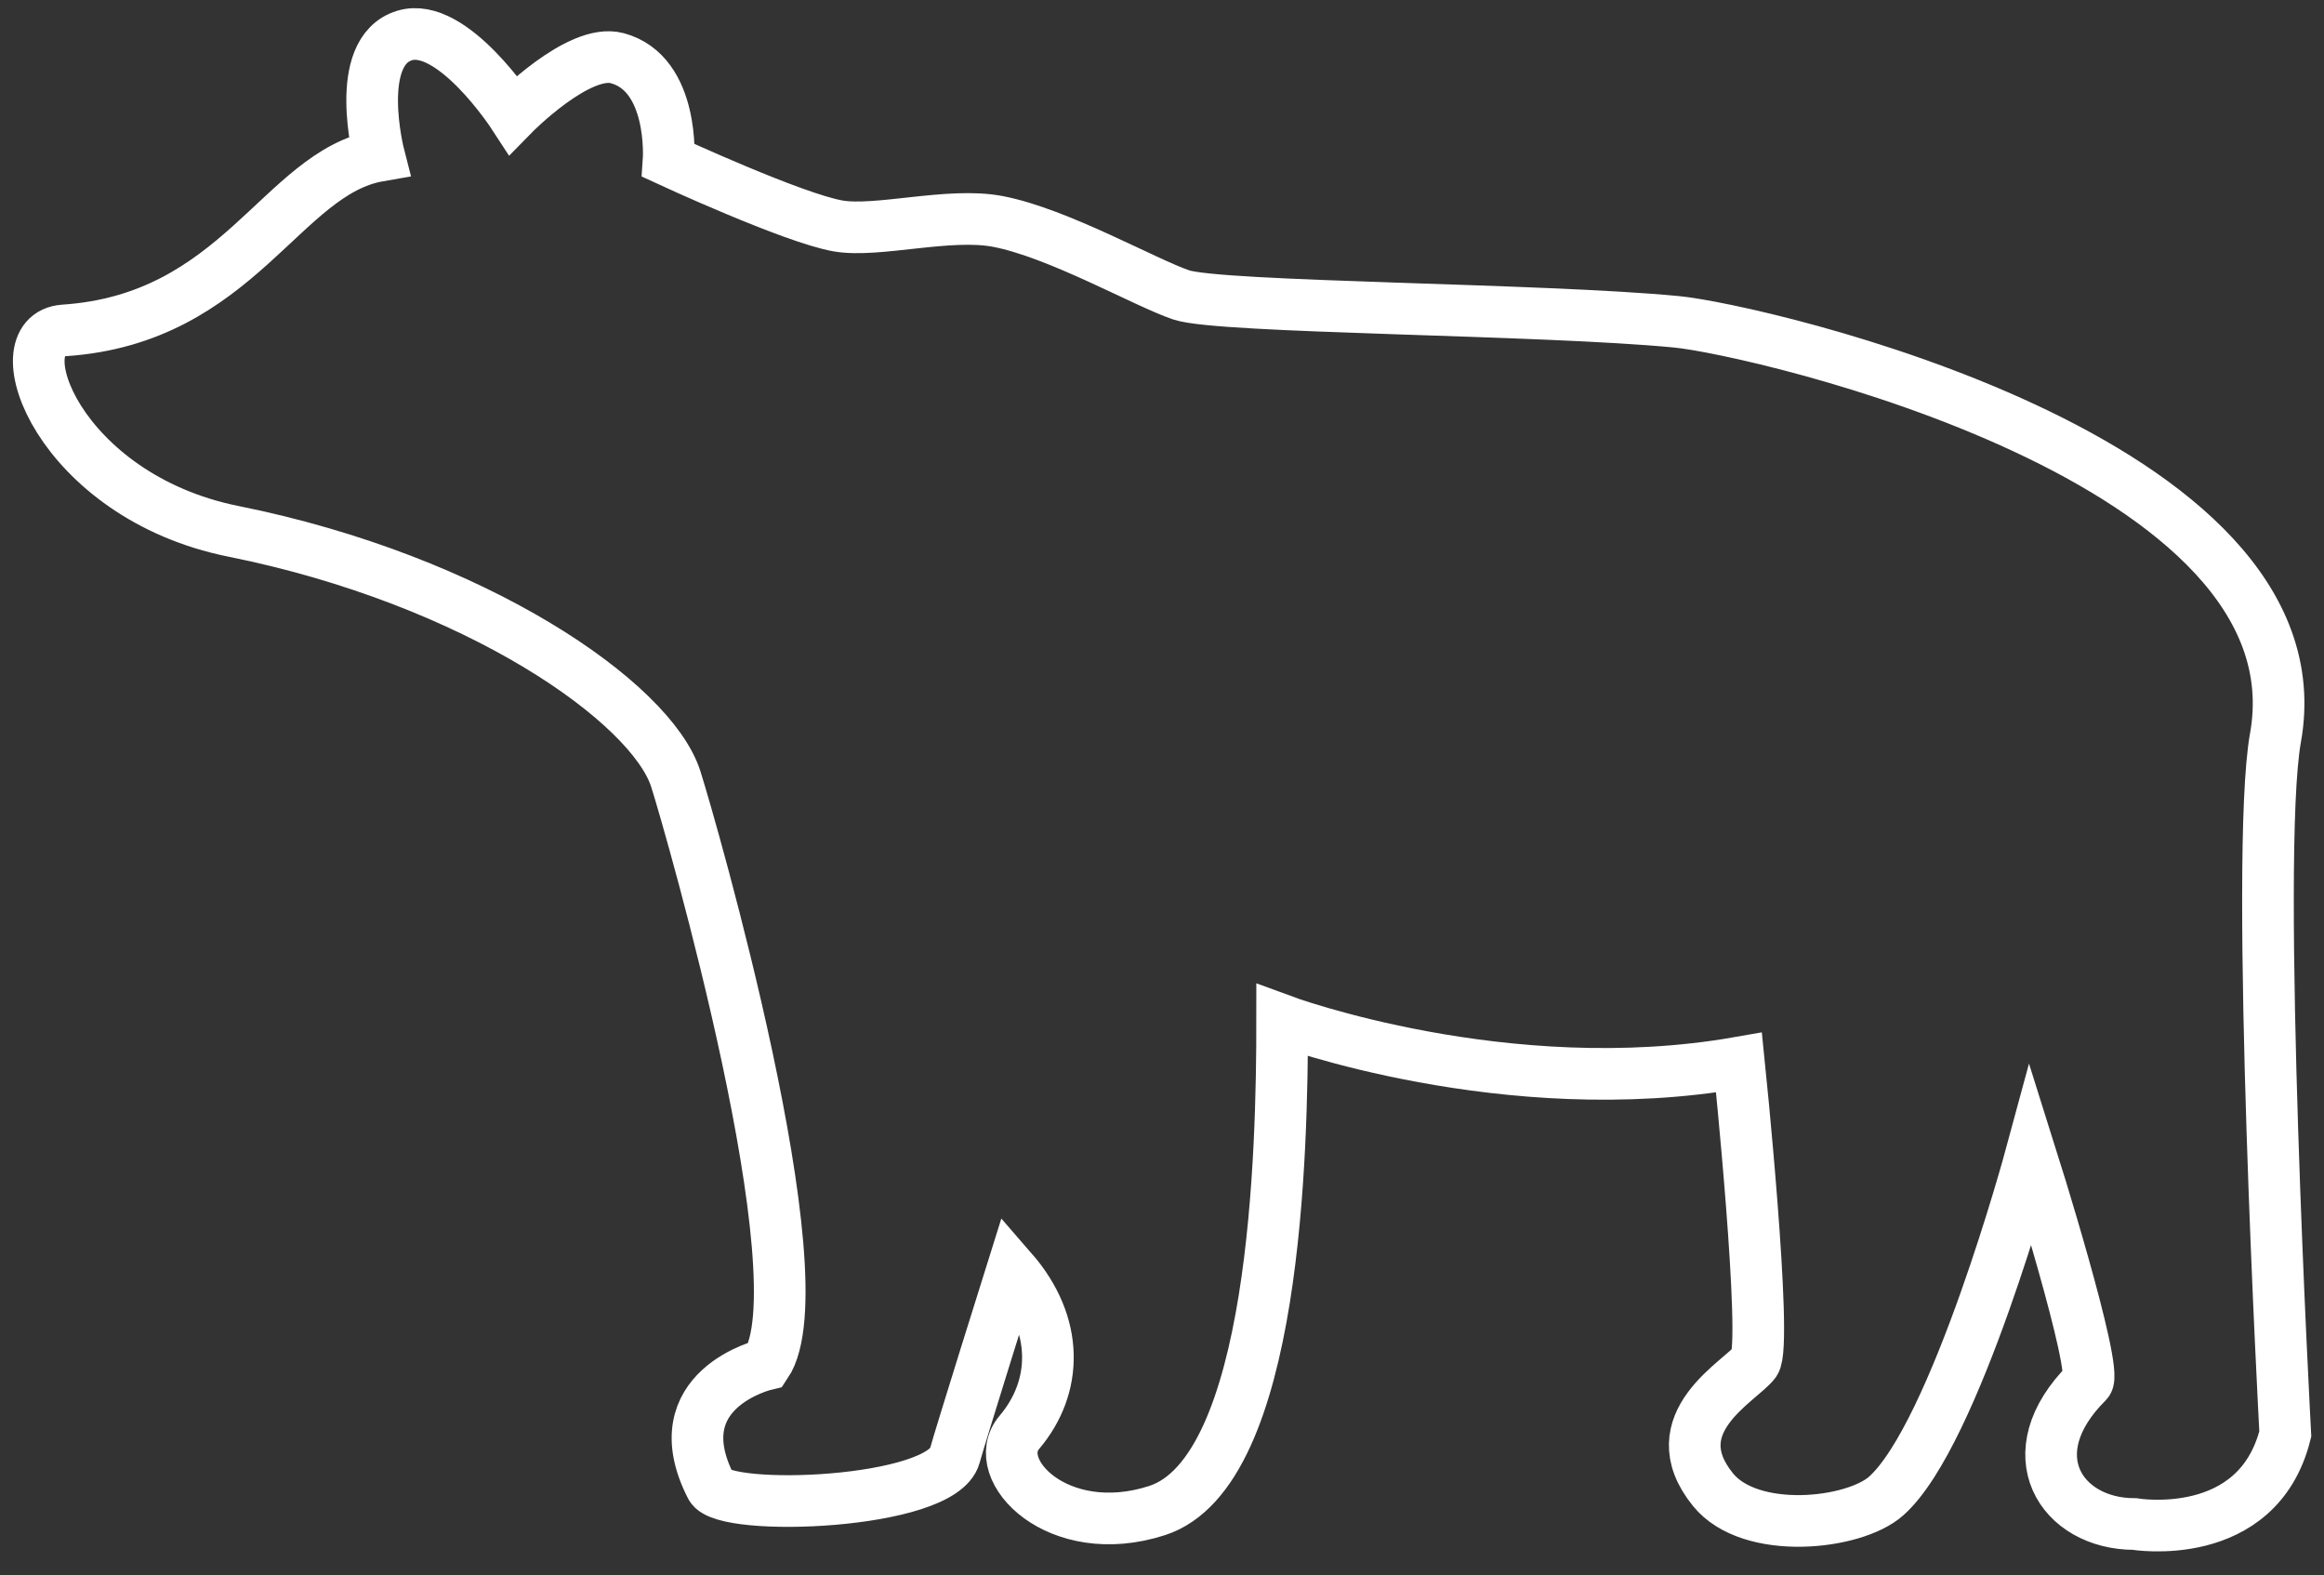 <?xml version="1.0" encoding="UTF-8"?>
<svg width="90px" height="61px" viewBox="0 0 90 61" version="1.1" xmlns="http://www.w3.org/2000/svg" xmlns:xlink="http://www.w3.org/1999/xlink">
    <rect x="0" y="0" width="90" height="61" fill="#333333" stroke="none"/>
    <!-- Generator: Sketch 41 (35326) - http://www.bohemiancoding.com/sketch -->
    <title>Wildlife</title>
    <desc>Created with Sketch.</desc>
    <defs></defs>
    <g id="Maquettes" stroke="none" stroke-width="1" fill="none" fill-rule="evenodd">
        <g id="A2.1---Will-do" transform="translate(-143, -1000)" stroke-width="2" stroke="#FFFFFF">
            <g id="Wildlife" transform="translate(35, 970)">
                <path d="M127.873,34.441 C127.873,34.441 125.512,30.813 123.668,31.375 C121.638,31.992 122.679,36.03 122.679,36.03 C118.896,36.686 117.243,42.343 110.477,42.794 C107.994,42.959 110.269,49.212 117.04,50.573 C126.451,52.465 133.224,57.201 134.17,60.161 C134.736,61.934 139.826,79.617 137.664,82.83 C137.664,82.83 133.595,83.777 135.535,87.565 C136.044,88.562 144.462,88.248 144.976,86.367 C145.178,85.621 147.197,79.187 147.197,79.187 C149.027,81.291 148.964,83.707 147.474,85.463 C146.259,86.895 148.971,89.73 152.812,88.488 C157.421,86.996 157.653,74.468 157.653,69.51 C157.653,69.51 166.329,72.725 175.344,71.143 C175.344,71.143 176.468,82.04 175.958,82.744 C175.43,83.472 172.237,85.089 174.339,87.681 C175.784,89.464 179.792,89.04 181.045,87.925 C183.722,85.544 186.649,74.737 186.649,74.737 C186.649,74.737 189.281,83.074 188.834,83.519 C186.041,86.293 187.823,89.01 190.661,89.01 C190.661,89.01 195.428,89.817 196.501,85.522 C196.501,85.522 195.292,63.171 196.121,58.563 C198.061,47.767 176.007,42.758 172.932,42.461 C167.67,41.953 155.257,41.925 153.748,41.42 C152.365,40.956 148.974,39.017 146.636,38.573 C144.743,38.213 141.982,39.01 140.46,38.749 C138.726,38.451 133.892,36.215 133.892,36.215 C133.892,36.215 134.128,32.85 131.902,32.252 C130.41,31.851 127.873,34.441 127.873,34.441 Z"></path>
            </g>
        </g>
    </g>
</svg>